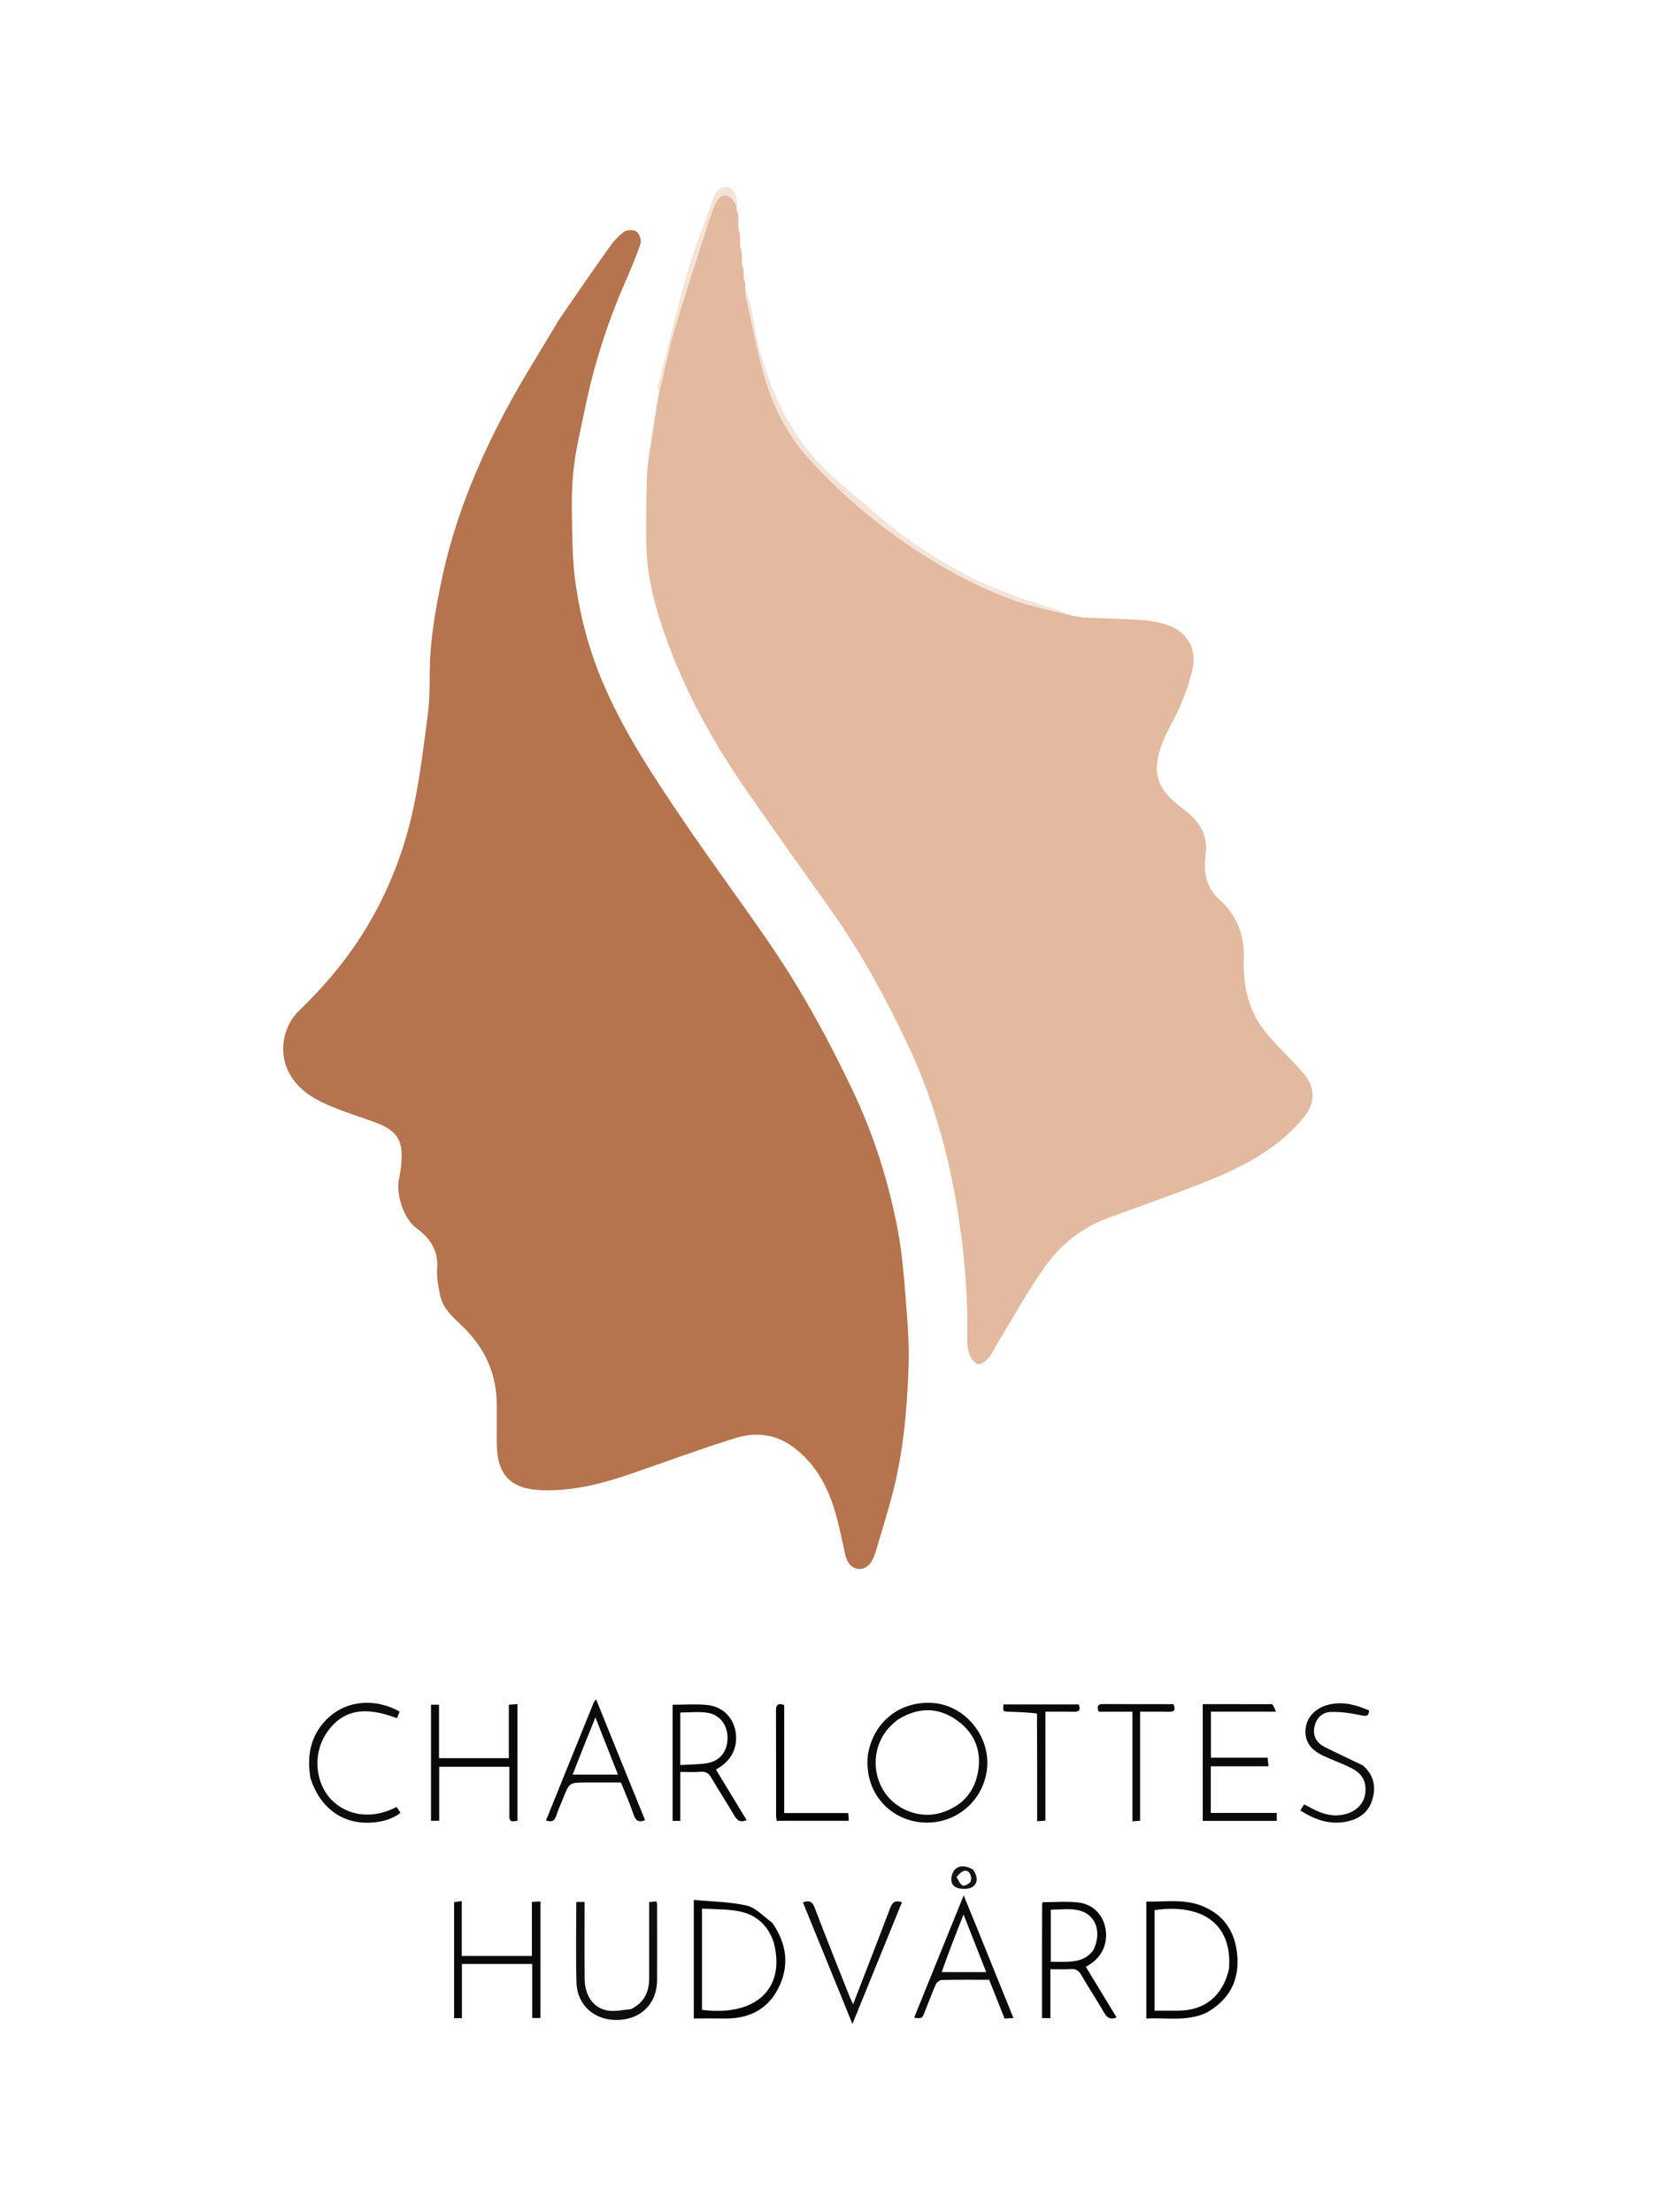 <svg version="1.1" id="Layer_1" xmlns="http://www.w3.org/2000/svg" xmlns:xlink="http://www.w3.org/1999/xlink" x="0px" y="0px"
	 width="100%" viewBox="0 0 952 1256" enable-background="new 0 0 952 1256" xml:space="preserve">

<path fill="#B5744E" opacity="1" stroke="none" 
	d="
M316.999,182.004 
	C326.706,167.823 336.245,153.937 346.026,140.224 
	C348.351,136.964 351.156,133.808 354.395,131.538 
	C356.047,130.381 359.874,130.355 361.4,131.529 
	C363.016,132.773 364.239,136.437 363.598,138.368 
	C361.086,145.928 357.904,153.279 354.727,160.601 
	C344.698,183.72 337.003,207.576 332.017,232.278 
	C329.53,244.594 326.394,256.89 325.312,269.349 
	C324.132,282.951 324.751,296.736 325.048,310.431 
	C325.215,318.14 325.923,325.888 327.075,333.515 
	C329.86,351.957 334.749,369.862 342.02,387.077 
	C354.06,415.58 371.15,441.18 388.395,466.617 
	C404.538,490.428 421.778,513.494 437.966,537.276 
	C455.585,563.162 470.504,590.648 483.962,618.911 
	C496.16,644.527 504.635,671.405 509.812,699.246 
	C511.966,710.825 513.008,722.65 513.91,734.413 
	C514.972,748.251 516.283,762.177 515.791,776.005 
	C514.917,800.586 512.759,825.133 506.413,849.05 
	C503.534,859.9 500.165,870.62 497,881.394 
	C496.726,882.327 496.333,883.227 495.967,884.132 
	C494.355,888.118 491.427,891.199 487.169,890.741 
	C483.238,890.318 480.829,887.066 479.906,882.96 
	C478.015,874.547 476.358,866.055 473.909,857.801 
	C469.63,843.377 462.598,830.66 450.085,821.455 
	C439.919,813.976 428.613,813.024 417.311,816.531 
	C397.706,822.614 378.444,829.798 359.023,836.478 
	C342.529,842.151 325.883,846.618 308.119,846.11 
	C290.476,845.606 282.294,837.986 282.021,820.243 
	C281.903,812.58 282.04,804.913 281.992,797.248 
	C281.89,780.71 275.85,766.641 264.343,754.821 
	C258.633,748.956 251.556,743.965 249.807,735.288 
	C248.777,730.177 247.81,724.847 248.164,719.708 
	C248.852,709.699 243.842,702.757 236.633,697.48 
	C228.502,691.528 224.938,677.381 226.421,669.86 
	C227.559,664.086 228.423,657.979 227.782,652.2 
	C226.817,643.499 219.86,639.687 212.334,636.976 
	C203.143,633.665 193.744,630.805 184.858,626.81 
	C176.416,623.015 168.66,617.664 164.12,609.203 
	C158.014,597.826 160.419,582.843 169.785,573.796 
	C182.286,561.72 193.65,548.725 203.242,534.224 
	C218.657,510.921 229.064,485.404 234.806,458.198 
	C238.479,440.793 240.58,423.037 242.894,405.373 
	C243.9,397.694 243.926,389.854 243.949,382.086 
	C244.001,364.41 246.99,347.125 250.571,329.927 
	C257.721,295.589 270.875,263.422 287.283,232.626 
	C296.421,215.476 306.994,199.092 316.999,182.004 
z"/>
<path fill="#E3BA9F" opacity="1" stroke="none" 
	d="
M371.734,236.872 
	C371.776,236.454 371.817,236.035 372.155,235.075 
	C372.534,233.31 372.617,232.085 372.7,230.861 
	C372.77,230.145 372.841,229.428 373.19,228.144 
	C373.554,226.673 373.639,225.77 373.724,224.867 
	C373.768,224.449 373.811,224.031 374.159,223.058 
	C377.175,210.901 379.321,199.131 382.719,187.734 
	C389.401,165.322 396.754,143.109 403.905,120.838 
	C404.661,118.483 405.746,116.185 406.993,114.044 
	C409.393,109.923 413.345,109.817 416.172,113.68 
	C416.93,114.716 417.526,115.871 418.197,116.971 
	C418.21,117.39 418.223,117.809 418.187,118.884 
	C418.45,120.358 418.763,121.175 419.075,121.992 
	C419.146,124.321 419.216,126.649 419.237,129.743 
	C419.481,131.336 419.775,132.165 420.069,132.993 
	C420.12,134.996 420.172,136.999 420.184,139.768 
	C420.442,141.355 420.742,142.175 421.041,142.996 
	C421.116,144.995 421.192,146.994 421.224,149.756 
	C421.489,151.342 421.797,152.166 422.104,152.989 
	C422.147,154.341 422.19,155.692 422.191,157.791 
	C422.465,159.355 422.78,160.173 423.094,160.99 
	C423.115,161.714 423.135,162.438 423.123,163.953 
	C423.088,165.41 422.958,166.104 423.101,166.737 
	C426.6,182.239 429.465,197.924 433.826,213.182 
	C438.739,230.372 446.72,246.497 458.697,259.819 
	C474.702,277.625 492.741,293.382 512.411,307.159 
	C531.695,320.665 552.203,332.051 574.224,340.278 
	C585.465,344.478 597.48,346.609 609.145,349.675 
	C610.173,349.766 611.201,349.857 612.798,350.208 
	C613.967,350.519 614.566,350.569 615.165,350.619 
	C626.297,351.06 637.441,351.303 648.554,352.035 
	C653.141,352.337 657.797,353.252 662.18,354.648 
	C673.676,358.309 679.572,368.014 676.983,379.788 
	C675.426,386.865 672.895,393.801 670.117,400.516 
	C667.323,407.272 663.302,413.519 660.482,420.266 
	C653.309,437.423 656.399,447.74 669.943,457.911 
	C676.83,463.082 683.11,468.71 684.421,477.854 
	C684.767,480.266 684.736,482.805 684.425,485.227 
	C683.173,494.963 684.567,503.793 692.269,510.769 
	C702.282,519.838 706.614,531.198 706.12,544.641 
	C705.554,560.054 708.856,574.389 718.882,586.608 
	C720.985,589.173 723.268,591.595 725.532,594.022 
	C730.522,599.37 735.84,604.441 740.497,610.063 
	C746.971,617.88 746.428,626.801 740.02,634.58 
	C725.34,652.401 705.55,662.518 684.765,670.839 
	C666.101,678.31 647.059,684.836 628.209,691.846 
	C613.7,697.24 602.032,706.882 593.274,719.118 
	C583.254,733.116 574.994,748.374 565.991,763.098 
	C564.345,765.79 563.146,768.851 561.095,771.17 
	C559.593,772.868 556.613,774.969 555.049,774.478 
	C553.01,773.838 551.076,771.04 550.268,768.756 
	C549.243,765.859 549.041,762.54 549.094,759.414 
	C549.543,733.069 547.096,706.846 542.549,681.055 
	C537.218,650.814 528.652,621.363 515.397,593.297 
	C503.148,567.362 489.636,542.283 473.158,518.825 
	C455.692,493.962 437.787,469.4 420.686,444.29 
	C403.133,418.516 388.366,391.149 377.91,361.679 
	C372.127,345.378 367.5,328.672 366.987,311.234 
	C366.591,297.801 366.931,284.346 367.219,270.205 
	C367.537,268.286 367.579,267.064 367.621,265.843 
	C367.712,264.495 367.803,263.147 368.181,261.151 
	C368.572,258.964 368.676,257.427 368.78,255.889 
	C368.813,255.467 368.845,255.044 369.178,254.055 
	C369.896,250.283 370.313,247.078 370.73,243.873 
	C370.792,243.153 370.854,242.434 371.198,241.12 
	C371.565,239.308 371.65,238.09 371.734,236.872 
z"/>
<path fill="#0C0C0C" opacity="1" stroke="none" 
	d="
M492.637,996.592 
	C495.6,977.612 511.067,965.425 529.835,966.898 
	C546.747,968.225 560.644,983.719 560.48,1001.064 
	C560.309,1019.074 546.057,1033.982 527.758,1034.79 
	C508.207,1035.653 490.309,1020.085 492.637,996.592 
M509.861,976.227 
	C508.705,977.179 507.493,978.07 506.402,979.091 
	C496.274,988.572 494.143,1003.94 501.239,1016.131 
	C507.669,1027.176 521.832,1032.935 533.998,1029.275 
	C546.133,1025.624 553.517,1017.441 555.382,1004.938 
	C557.162,993.002 552.628,983.201 542.817,976.429 
	C532.402,969.24 521.399,969.177 509.861,976.227 
z"/>
<path fill="#050505" opacity="1" stroke="none" 
	d="
M684.715,1142.812 
	C673.554,1147.911 662.145,1145.376 650.748,1146.048 
	C650.748,1123.832 650.748,1102.051 650.748,1079.65 
	C661.139,1079.873 671.624,1078.044 681.72,1081.857 
	C694.369,1086.634 700.981,1096.269 702.306,1109.427 
	C703.784,1124.111 698.1,1135.369 684.715,1142.812 
M697.672,1117.867 
	C699.671,1093.248 683.603,1080.489 655.434,1084.492 
	C655.434,1103.329 655.434,1122.191 655.434,1141.562 
	C660.129,1141.562 664.583,1141.583 669.038,1141.558 
	C683.902,1141.475 694.231,1133.166 697.672,1117.867 
z"/>
<path fill="#050505" opacity="1" stroke="none" 
	d="
M438.378,1091.652 
	C446.804,1103.741 448.265,1116.395 441.69,1129.148 
	C435.442,1141.267 424.58,1146.265 411.126,1146.026 
	C405.47,1145.925 399.811,1146.009 393.848,1146.009 
	C393.848,1123.904 393.848,1102.01 393.848,1078.705 
	C404.028,1079.662 414.231,1079.682 423.927,1081.911 
	C429.117,1083.104 433.434,1088.101 438.378,1091.652 
M439.144,1102.531 
	C435.904,1093.083 429.235,1087.042 419.651,1085.17 
	C412.781,1083.828 405.598,1084.083 398.5,1083.621 
	C398.5,1103.434 398.5,1122.292 398.5,1141.106 
	C429.117,1145.011 446.284,1129.006 439.144,1102.531 
z"/>
<path fill="#090909" opacity="1" stroke="none" 
	d="
M289.158,1030.714 
	C289.158,1021.282 289.158,1012.324 289.158,1003.106 
	C275.763,1003.106 262.694,1003.106 249.328,1003.106 
	C249.328,1013.346 249.328,1023.455 249.328,1033.78 
	C247.623,1033.78 246.214,1033.78 244.667,1033.78 
	C244.667,1011.768 244.667,989.991 244.667,967.874 
	C246.167,967.874 247.53,967.874 249.232,967.874 
	C249.232,977.994 249.232,987.934 249.232,998.197 
	C262.493,998.197 275.425,998.197 288.852,998.197 
	C288.852,988.35 288.852,978.3 288.852,967.885 
	C290.704,967.747 292.094,967.644 293.763,967.52 
	C293.763,989.762 293.763,1011.661 293.763,1033.819 
	C291.643,1033.826 288.911,1035.365 289.158,1030.714 
z"/>
<path fill="#090909" opacity="1" stroke="none" 
	d="
M276,1110.526 
	C284.822,1110.526 293.142,1110.526 301.941,1110.526 
	C301.941,1100.309 301.941,1090.244 301.941,1079.824 
	C303.787,1079.732 305.175,1079.663 306.799,1079.582 
	C306.799,1101.832 306.799,1123.732 306.799,1145.758 
	C305.281,1145.758 303.9,1145.758 302.129,1145.758 
	C302.129,1135.427 302.129,1125.346 302.129,1115.07 
	C288.659,1115.07 275.583,1115.07 262.228,1115.07 
	C262.228,1125.41 262.228,1135.526 262.228,1145.827 
	C260.662,1145.827 259.373,1145.827 257.803,1145.827 
	C257.803,1124.014 257.803,1102.273 257.803,1079.961 
	C258.869,1079.815 260.222,1079.63 262.142,1079.367 
	C262.142,1089.844 262.142,1099.892 262.142,1110.526 
	C266.93,1110.526 271.215,1110.526 276,1110.526 
z"/>
<path fill="#0A0A0A" opacity="1" stroke="none" 
	d="
M722.273,967.564 
	C723.153,968.782 723.6,969.967 724.296,971.811 
	C711.487,971.811 699.552,971.811 687.418,971.811 
	C687.418,980.68 687.418,989.118 687.418,997.927 
	C697.996,997.927 708.587,997.927 719.6,997.927 
	C719.778,999.604 719.923,1000.962 720.122,1002.835 
	C708.983,1002.835 698.224,1002.835 687.343,1002.835 
	C687.343,1011.783 687.343,1020.254 687.343,1029.302 
	C699.791,1029.302 712.19,1029.302 724.799,1029.302 
	C724.799,1031.128 724.799,1032.379 724.799,1033.826 
	C710.827,1033.826 696.902,1033.826 682.77,1033.826 
	C682.77,1011.781 682.77,989.888 682.77,967.531 
	C695.955,967.531 708.898,967.531 722.273,967.564 
z"/>
<path fill="#070707" opacity="1" stroke="none" 
	d="
M386.201,1028.702 
	C386.201,1030.65 386.201,1032.135 386.201,1033.815 
	C384.691,1033.815 383.404,1033.815 381.822,1033.815 
	C381.822,1011.871 381.822,989.983 381.822,967.876 
	C388.367,967.876 394.849,967.386 401.226,967.996 
	C409.902,968.826 415.881,974.633 417.465,982.574 
	C419.164,991.094 415.736,998.935 408.315,1003.504 
	C407.771,1003.839 407.234,1004.186 406.424,1004.696 
	C412.255,1014.292 418.024,1023.785 423.848,1033.368 
	C420.327,1034.971 418.464,1033.623 416.737,1030.636 
	C412.578,1023.442 407.96,1016.512 403.812,1009.31 
	C402.269,1006.63 400.52,1005.687 397.491,1005.941 
	C393.865,1006.246 390.193,1006.013 386.201,1006.013 
	C386.201,1013.634 386.201,1020.936 386.201,1028.702 
M386.184,995.352 
	C386.184,997.431 386.184,999.509 386.184,1002.112 
	C391.75,1001.762 396.593,1001.854 401.29,1001.07 
	C408.835,999.811 412.966,994.394 412.998,986.663 
	C413.028,979.508 408.715,973.544 401.596,972.436 
	C396.663,971.668 391.513,972.288 386.184,972.288 
	C386.184,979.814 386.184,987.099 386.184,995.352 
z"/>
<path fill="#070707" opacity="1" stroke="none" 
	d="
M591.534,1106 
	C591.551,1097.337 591.564,1089.175 591.597,1081.012 
	C591.599,1080.71 591.801,1080.409 591.951,1079.991 
	C598.679,1079.991 605.508,1079.388 612.184,1080.145 
	C620.473,1081.084 626.194,1087.216 627.583,1095.024 
	C629.027,1103.15 625.636,1110.924 618.772,1115.219 
	C618.081,1115.651 617.39,1116.082 616.42,1116.689 
	C622.232,1126.252 628,1135.744 633.882,1145.421 
	C630.41,1146.856 628.506,1145.715 626.766,1142.688 
	C622.625,1135.486 617.99,1128.568 613.851,1121.365 
	C612.315,1118.691 610.592,1117.702 607.562,1117.944 
	C603.933,1118.235 600.263,1118.013 596.298,1118.013 
	C596.298,1127.411 596.298,1136.516 596.298,1145.814 
	C594.696,1145.814 593.409,1145.814 591.534,1145.814 
	C591.534,1132.678 591.534,1119.589 591.534,1106 
M620.771,1107.037 
	C625.789,1096.446 621.769,1086.213 611.369,1084.385 
	C606.588,1083.544 601.535,1084.241 596.514,1084.241 
	C596.514,1094.058 596.514,1103.768 596.514,1113.816 
	C599.973,1113.816 603.117,1113.94 606.249,1113.789 
	C611.686,1113.525 616.862,1112.516 620.771,1107.037 
z"/>
<path fill="#0E0E0E" opacity="1" stroke="none" 
	d="
M358.249,1140.702 
	C365.613,1136.967 368.497,1131.012 368.504,1123.413 
	C368.516,1109.091 368.507,1094.768 368.507,1079.926 
	C369.896,1079.787 371.233,1079.652 372.635,1079.511 
	C372.82,1080.372 373.008,1080.84 373.009,1081.307 
	C373.026,1095.633 373.071,1109.959 373.014,1124.285 
	C372.961,1137.433 364.005,1146.466 350.777,1146.854 
	C337.622,1147.24 327.626,1138.605 327.253,1125.593 
	C326.818,1110.467 327.151,1095.32 327.151,1079.851 
	C328.769,1079.851 330.135,1079.851 331.858,1079.851 
	C331.858,1094.549 331.765,1109.01 331.891,1123.469 
	C331.973,1132.875 336.669,1139.938 344.653,1141.45 
	C348.878,1142.251 353.467,1141.131 358.249,1140.702 
z"/>
<path fill="#0B0B0B" opacity="1" stroke="none" 
	d="
M555.392,1096.511 
	C562.085,1113 568.604,1129.146 575.314,1145.768 
	C573.485,1145.873 571.955,1145.961 570.281,1146.057 
	C567.337,1138.656 564.471,1131.451 561.516,1124.023 
	C552.478,1124.023 543.501,1123.925 534.531,1124.143 
	C533.369,1124.171 531.718,1125.593 531.197,1126.77 
	C528.915,1131.922 526.98,1137.226 524.891,1142.464 
	C523.442,1146.096 523.421,1146.088 518.932,1145.558 
	C528.152,1122.797 537.35,1100.089 547.068,1076.099 
	C550.09,1083.542 552.653,1089.855 555.392,1096.511 
M534.586,1119.666 
	C542.776,1119.666 550.967,1119.666 559.842,1119.666 
	C555.533,1108.706 551.511,1098.475 546.989,1086.975 
	C542.46,1098.425 538.413,1108.657 534.586,1119.666 
z"/>
<path fill="#0B0B0B" opacity="1" stroke="none" 
	d="
M333.047,1012.022 
	C323.261,1012.022 323.263,1012.023 319.777,1020.749 
	C318.421,1024.142 316.891,1027.476 315.747,1030.939 
	C314.734,1034.005 312.975,1034.759 309.961,1033.518 
	C318.993,1011.193 328.021,988.873 337.066,966.561 
	C337.236,966.14 337.602,965.8 338.366,964.749 
	C343.124,976.513 347.676,987.789 352.246,999.059 
	C356.863,1010.446 361.499,1021.825 366.21,1033.41 
	C362.649,1034.899 360.922,1033.855 359.707,1030.306 
	C357.617,1024.202 355.006,1018.277 352.512,1012.022 
	C346.175,1012.022 339.856,1012.022 333.047,1012.022 
M332.405,988.91 
	C329.988,995.045 327.571,1001.18 325.06,1007.554 
	C333.708,1007.554 341.887,1007.554 350.803,1007.554 
	C346.55,996.765 342.487,986.454 337.994,975.053 
	C335.921,980.282 334.346,984.256 332.405,988.91 
z"/>
<path fill="#0D0D0D" opacity="1" stroke="none" 
	d="
M773.642,1002.327 
	C779.899,1007.739 781.205,1014.295 779.099,1021.582 
	C776.994,1028.87 771.682,1032.749 764.437,1034.227 
	C754.836,1036.186 746.446,1033.174 738.126,1027.899 
	C738.915,1026.665 739.571,1025.639 740.304,1024.494 
	C741.115,1024.871 741.714,1025.098 742.263,1025.413 
	C748.891,1029.216 755.712,1032.038 763.611,1030.03 
	C769.959,1028.416 774.305,1023.985 775.012,1018.279 
	C775.841,1011.587 773.497,1006.999 766.941,1003.743 
	C761.741,1001.162 756.221,999.232 750.971,996.743 
	C743.452,993.18 740.321,987.929 741.223,981.036 
	C742.073,974.542 747.04,969.571 754.441,967.786 
	C762.48,965.846 769.88,967.98 777.224,971.133 
	C776.996,974.512 775.667,974.484 772.748,973.882 
	C767.008,972.697 761.049,971.757 755.235,972.002 
	C750.49,972.202 747.054,975.679 746.127,980.648 
	C745.137,985.957 747.645,989.724 752.264,992.021 
	C759.243,995.491 766.326,998.749 773.642,1002.327 
z"/>
<path fill="#0D0D0D" opacity="1" stroke="none" 
	d="
M176.246,1009.593 
	C174.096,996.869 176.22,985.639 185.195,976.415 
	C195.781,965.535 212.528,963.66 226.872,971.801 
	C226.379,973.013 225.866,974.276 225.356,975.534 
	C206.92,968.475 194.759,970.867 185.907,983.098 
	C177.967,994.069 178.355,1010.029 186.751,1020.268 
	C193.985,1029.09 208.51,1034.552 225.184,1025.877 
	C225.835,1026.906 226.503,1027.961 227.334,1029.274 
	C222.292,1033.121 216.552,1034.448 210.61,1034.808 
	C194.437,1035.788 181.652,1026.437 176.246,1009.593 
z"/>
<path fill="#0E0E0E" opacity="1" stroke="none" 
	d="
M475.861,1129.306 
	C469.103,1112.685 462.465,1096.429 455.786,1080.077 
	C459.407,1078.802 461.134,1079.6 462.461,1083.086 
	C468.842,1099.849 475.538,1116.491 482.14,1133.17 
	C482.669,1134.506 483.326,1135.792 484.289,1137.901 
	C491.519,1119.215 498.503,1101.367 505.285,1083.443 
	C506.485,1080.274 507.949,1078.61 512.023,1080.001 
	C502.77,1102.75 493.525,1125.478 483.897,1149.15 
	C480.947,1141.891 478.465,1135.781 475.861,1129.306 
z"/>
<path fill="#F4E3D7" opacity="1" stroke="none" 
	d="
M609.012,349.351 
	C597.48,346.609 585.465,344.478 574.224,340.278 
	C552.203,332.051 531.695,320.665 512.411,307.159 
	C492.741,293.382 474.702,277.625 458.697,259.819 
	C446.72,246.497 438.739,230.372 433.826,213.182 
	C429.465,197.924 426.6,182.239 423.101,166.737 
	C422.958,166.104 423.088,165.41 423.166,164.313 
	C424.48,168.335 426.179,172.717 426.876,177.253 
	C430.386,200.092 437.314,221.785 448.998,241.725 
	C457.438,256.129 468.943,268.021 481.871,278.568 
	C492.261,287.044 502.07,296.293 512.882,304.176 
	C530.56,317.065 549.434,328.156 569.931,336.004 
	C582.704,340.894 595.883,344.722 609.012,349.351 
z"/>
<path fill="#080808" opacity="1" stroke="none" 
	d="
M588.679,972.853 
	C583.292,972.176 578.003,972.01 572.714,971.837 
	C569.296,971.725 569.296,971.72 569.649,967.719 
	C583.896,967.719 598.158,967.719 612.407,967.719 
	C613.34,970.46 613.014,971.975 609.728,971.879 
	C604.427,971.724 599.118,971.837 593.458,971.837 
	C593.458,992.511 593.458,1012.877 593.458,1033.673 
	C591.793,1033.797 590.45,1033.897 588.776,1034.022 
	C588.776,1013.549 588.776,993.455 588.679,972.853 
z"/>
<path fill="#080808" opacity="1" stroke="none" 
	d="
M647.203,1013 
	C647.203,1020.15 647.203,1026.8 647.203,1033.736 
	C645.841,1033.835 644.597,1033.926 642.875,1034.052 
	C642.875,1013.272 642.875,992.762 642.875,971.827 
	C636.157,971.827 629.889,971.827 623.718,971.827 
	C622.615,968.82 623.015,967.463 626.26,967.489 
	C639.553,967.595 652.847,967.533 666.116,967.533 
	C667.554,970.608 666.899,971.949 663.531,971.87 
	C658.233,971.745 652.931,971.837 647.203,971.837 
	C647.203,985.653 647.203,999.077 647.203,1013 
z"/>
<path fill="#010101" opacity="1" stroke="none" 
	d="
M445.183,1004 
	C445.183,1012.626 445.183,1020.752 445.183,1029.375 
	C457.442,1029.375 469.337,1029.375 481.525,1029.375 
	C481.637,1031.083 481.717,1032.312 481.813,1033.779 
	C468.137,1033.779 454.695,1033.779 440.934,1033.779 
	C440.814,1032.761 440.575,1031.674 440.574,1030.586 
	C440.552,1010.95 440.598,991.314 440.515,971.679 
	C440.503,968.701 440.762,966.579 445.183,968.038 
	C445.183,979.669 445.183,991.585 445.183,1004 
z"/>
<path fill="#F4E3D7" opacity="1" stroke="none" 
	d="
M418.432,116.712 
	C417.526,115.871 416.93,114.716 416.172,113.68 
	C413.345,109.817 409.393,109.923 406.993,114.044 
	C405.746,116.185 404.661,118.483 403.905,120.838 
	C396.754,143.109 389.401,165.322 382.719,187.734 
	C379.321,199.131 377.175,210.901 374.158,222.743 
	C373.76,221.596 373.305,220.116 373.63,218.834 
	C379.186,196.919 384.391,174.9 390.635,153.18 
	C394.557,139.537 400.129,126.372 404.833,112.948 
	C406.213,109.008 408.172,105.872 412.801,106.201 
	C416.217,106.444 418.623,110.996 418.432,116.712 
z"/>
<path fill="#141414" opacity="1" stroke="none" 
	d="
M552.452,1061.524 
	C555.017,1065.256 555.427,1069.24 551.849,1071.404 
	C549.563,1072.786 545.436,1072.742 542.874,1071.632 
	C539.75,1070.279 539.387,1066.645 540.832,1063.375 
	C542.675,1059.204 547.175,1058.397 552.452,1061.524 
M543.015,1065.713 
	C544.09,1067.37 544.84,1069.593 546.364,1070.47 
	C547.258,1070.984 549.911,1069.75 550.795,1068.57 
	C551.537,1067.579 551.376,1065.257 550.713,1064 
	C549.154,1061.042 546.291,1061.505 543.015,1065.713 
z"/>
<path fill="#F4E3D7" opacity="1" stroke="none" 
	d="
M370.394,244.005 
	C370.313,247.078 369.896,250.283 369.177,253.737 
	C369.269,250.703 369.664,247.42 370.394,244.005 
z"/>
<path fill="#F4E3D7" opacity="1" stroke="none" 
	d="
M368.456,255.998 
	C368.676,257.427 368.572,258.964 368.171,260.744 
	C367.96,259.36 368.046,257.734 368.456,255.998 
z"/>
<path fill="#F4E3D7" opacity="1" stroke="none" 
	d="
M371.429,236.98 
	C371.65,238.09 371.565,239.308 371.195,240.758 
	C370.98,239.69 371.052,238.389 371.429,236.98 
z"/>
<path fill="#F4E3D7" opacity="1" stroke="none" 
	d="
M372.399,230.972 
	C372.617,232.085 372.534,233.31 372.155,234.759 
	C371.938,233.684 372.018,232.384 372.399,230.972 
z"/>
<path fill="#F4E3D7" opacity="1" stroke="none" 
	d="
M367.331,265.968 
	C367.579,267.064 367.537,268.286 367.216,269.751 
	C366.972,268.694 367.007,267.394 367.331,265.968 
z"/>
<path fill="#F4E3D7" opacity="1" stroke="none" 
	d="
M373.435,224.96 
	C373.639,225.77 373.554,226.673 373.188,227.783 
	C372.987,227.012 373.066,226.032 373.435,224.96 
z"/>
<path fill="#F4E3D7" opacity="1" stroke="none" 
	d="
M423.325,160.792 
	C422.78,160.173 422.465,159.355 422.25,158.192 
	C422.753,158.761 423.154,159.677 423.325,160.792 
z"/>
<path fill="#F4E3D7" opacity="1" stroke="none" 
	d="
M422.331,152.79 
	C421.797,152.166 421.489,151.342 421.301,150.175 
	C421.8,150.751 422.179,151.671 422.331,152.79 
z"/>
<path fill="#F4E3D7" opacity="1" stroke="none" 
	d="
M421.278,142.801 
	C420.742,142.175 420.442,141.355 420.245,140.191 
	C420.736,140.767 421.125,141.686 421.278,142.801 
z"/>
<path fill="#F4E3D7" opacity="1" stroke="none" 
	d="
M420.299,132.798 
	C419.775,132.165 419.481,131.336 419.316,130.168 
	C419.806,130.753 420.168,131.678 420.299,132.798 
z"/>
<path fill="#F4E3D7" opacity="1" stroke="none" 
	d="
M419.307,121.794 
	C418.763,121.175 418.45,120.358 418.237,119.195 
	C418.737,119.765 419.138,120.68 419.307,121.794 
z"/>
<path fill="#F4E3D7" opacity="1" stroke="none" 
	d="
M615.077,350.371 
	C614.566,350.569 613.967,350.519 613.186,350.211 
	C613.666,350.01 614.327,350.067 615.077,350.371 
z"/>
</svg>